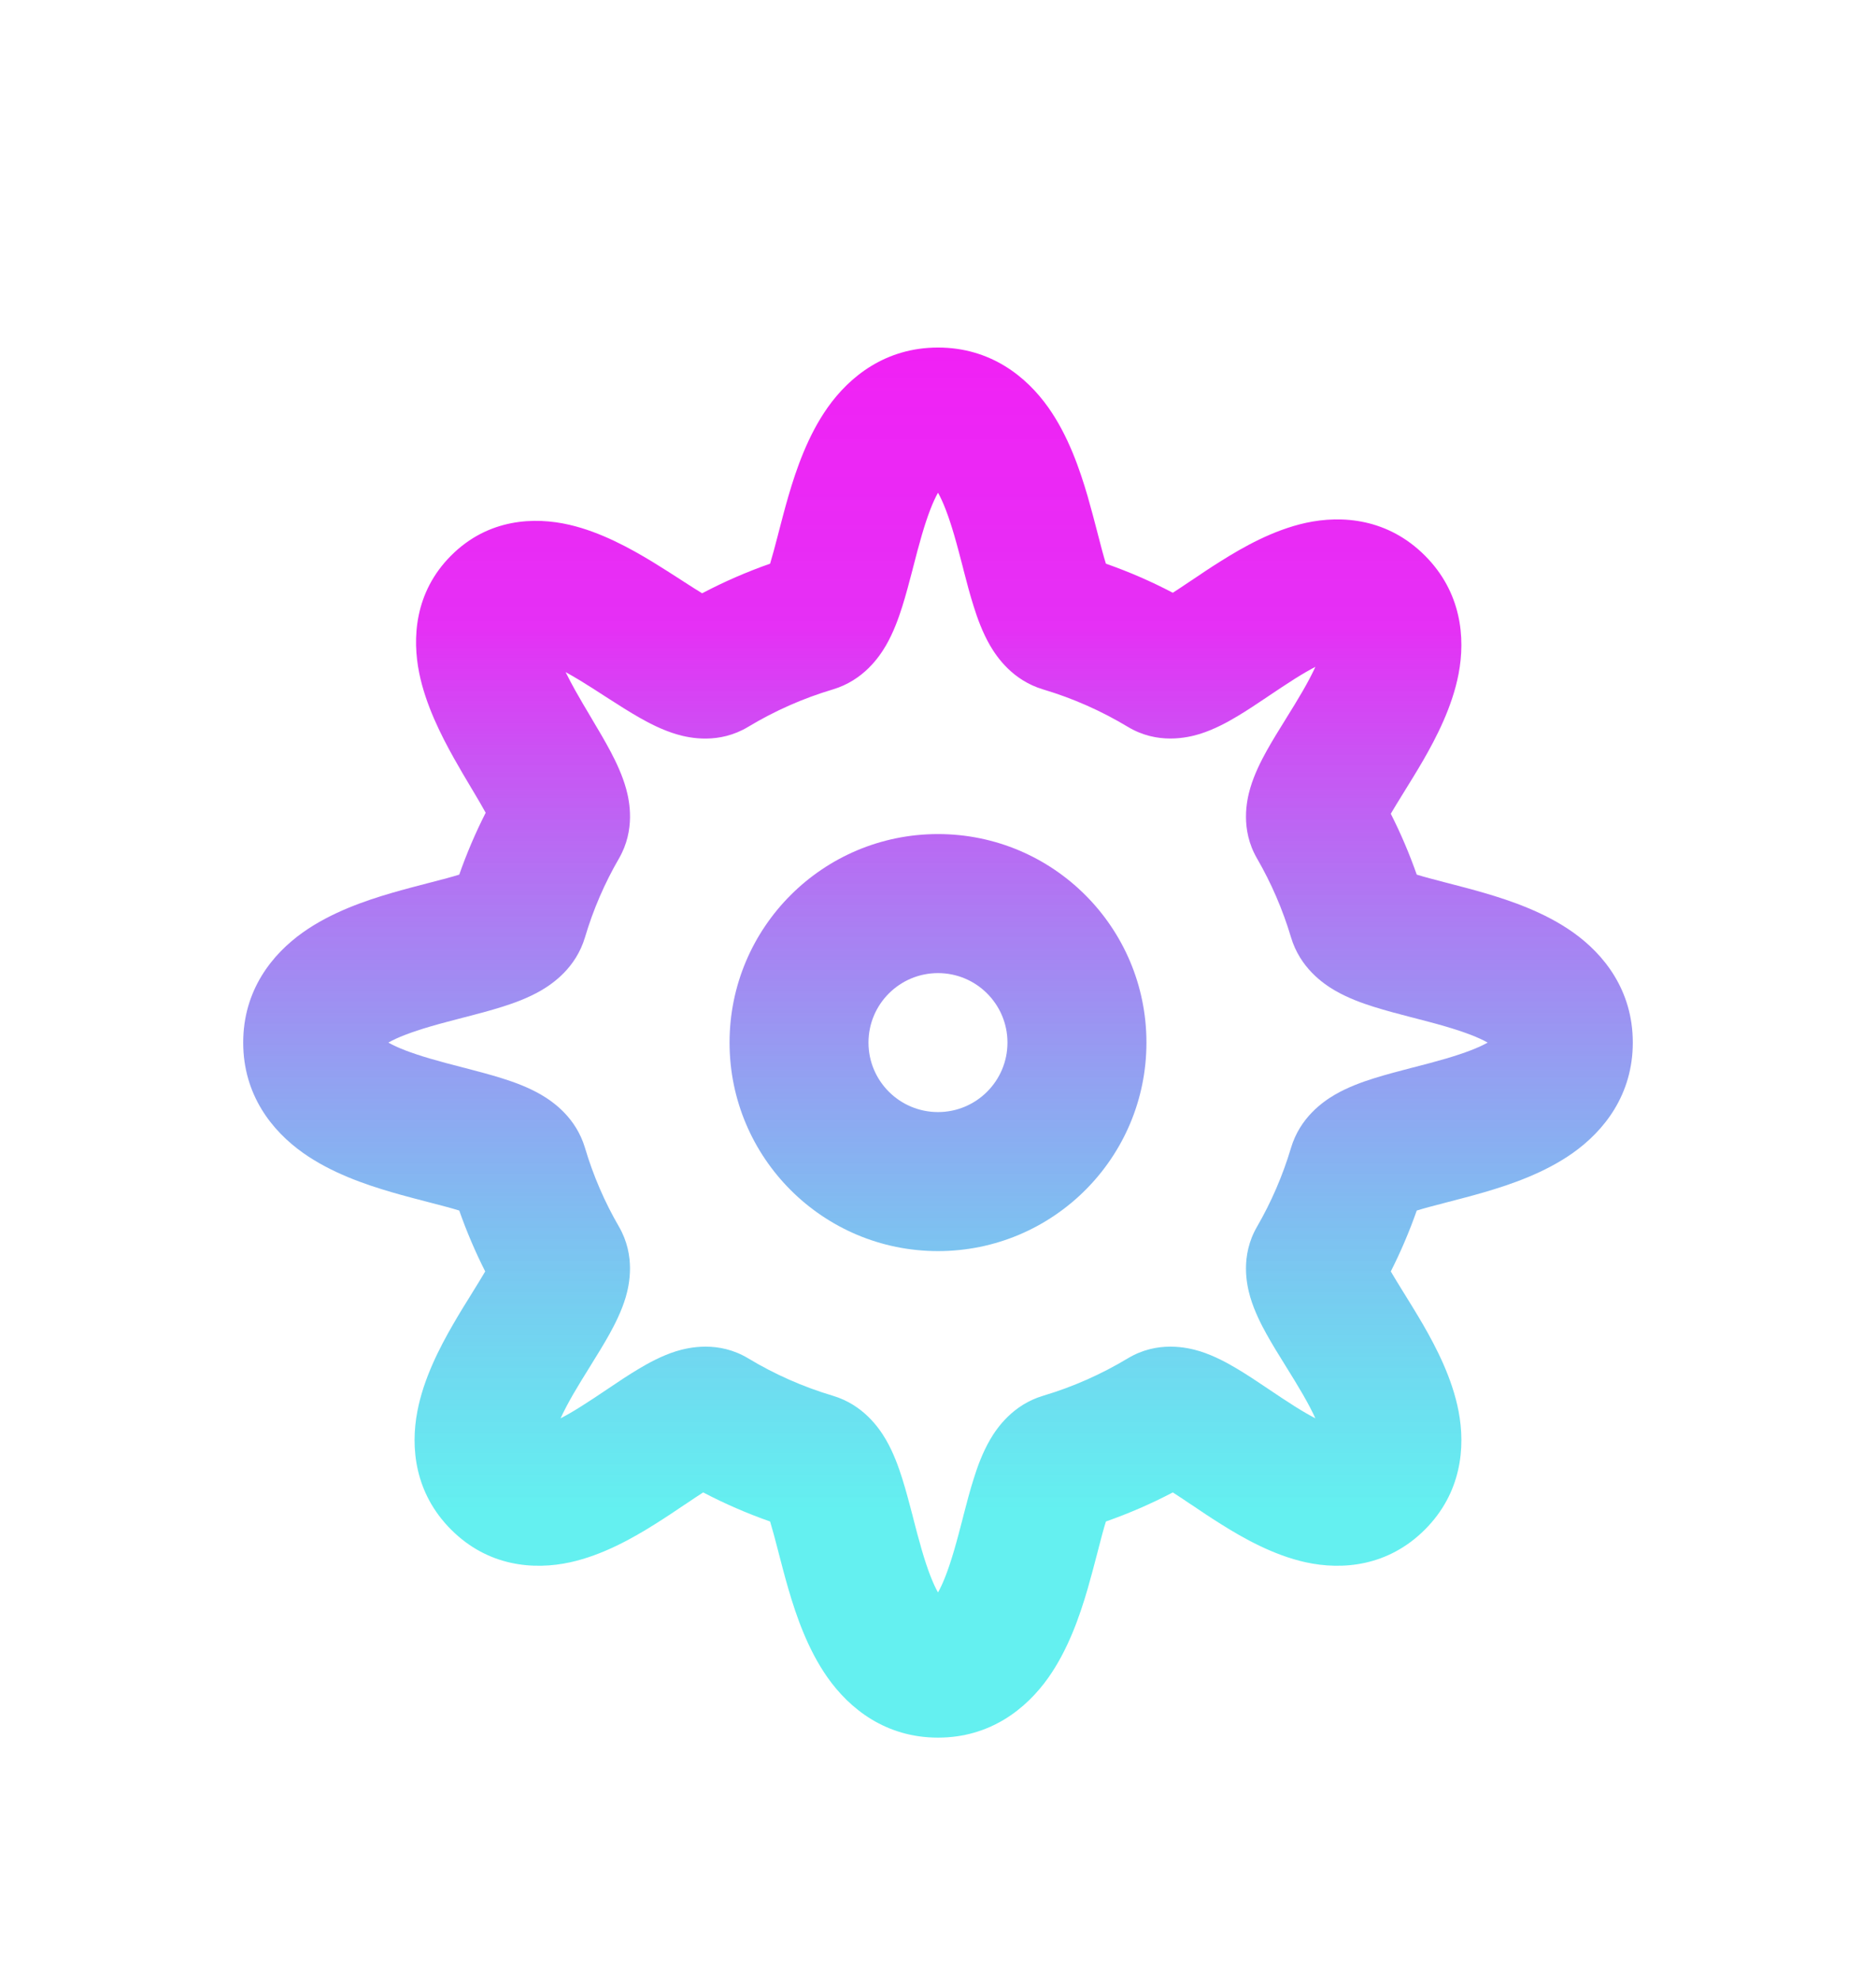 <svg width="36" height="38" viewBox="0 0 36 38" fill="none" xmlns="http://www.w3.org/2000/svg">
<g filter="url(#filter0_d)">
<path fill-rule="evenodd" clip-rule="evenodd" d="M22 16C22 18.209 20.209 20 18 20C15.791 20 14 18.209 14 16C14 13.791 15.791 12 18 12C20.209 12 22 13.791 22 16ZM19.333 16C19.333 16.736 18.736 17.333 18 17.333C17.264 17.333 16.666 16.736 16.666 16C16.666 15.264 17.264 14.667 18 14.667C18.736 14.667 19.333 15.264 19.333 16Z" fill="url(#paint0_linear)"/>
<path fill-rule="evenodd" clip-rule="evenodd" d="M18 2.667C16.994 2.667 16.304 3.223 15.885 3.814C15.499 4.358 15.277 5.012 15.13 5.515C15.059 5.758 14.997 6 14.942 6.21L14.928 6.265C14.87 6.488 14.823 6.665 14.778 6.813C14.327 6.971 13.892 7.161 13.474 7.381C13.376 7.322 13.264 7.25 13.132 7.165L13.061 7.119C12.897 7.014 12.71 6.893 12.52 6.777C12.104 6.525 11.532 6.206 10.922 6.066C10.262 5.914 9.371 5.943 8.657 6.657C7.948 7.366 7.912 8.254 8.044 8.908C8.168 9.523 8.467 10.109 8.709 10.542C8.823 10.746 8.942 10.946 9.046 11.12L9.082 11.18C9.178 11.342 9.257 11.475 9.32 11.591C9.126 11.973 8.956 12.369 8.813 12.778C8.665 12.824 8.488 12.87 8.265 12.928L8.21 12.942C8 12.997 7.758 13.059 7.515 13.13C7.012 13.277 6.358 13.499 5.814 13.885C5.223 14.304 4.667 14.994 4.667 16C4.667 17.006 5.223 17.696 5.814 18.115C6.358 18.501 7.012 18.723 7.515 18.87C7.758 18.941 8 19.003 8.21 19.058L8.265 19.072C8.488 19.13 8.665 19.176 8.813 19.222C8.954 19.624 9.121 20.015 9.311 20.39C9.247 20.5 9.169 20.626 9.075 20.778L9.056 20.809C8.944 20.988 8.814 21.198 8.69 21.413C8.44 21.847 8.13 22.439 8.009 23.074C7.877 23.764 7.953 24.639 8.657 25.343C9.365 26.051 10.242 26.122 10.94 25.97C11.57 25.832 12.149 25.502 12.564 25.241C12.766 25.115 12.963 24.983 13.131 24.869L13.174 24.841C13.297 24.758 13.402 24.688 13.494 24.629C13.905 24.845 14.334 25.031 14.778 25.187C14.823 25.335 14.87 25.512 14.928 25.735L14.942 25.79C14.997 26 15.059 26.242 15.13 26.485C15.277 26.988 15.499 27.642 15.885 28.186C16.304 28.777 16.994 29.333 18 29.333C19.006 29.333 19.696 28.777 20.115 28.186C20.501 27.642 20.723 26.988 20.87 26.485C20.94 26.242 21.003 26 21.058 25.789L21.072 25.735C21.129 25.512 21.176 25.335 21.222 25.187C21.666 25.031 22.095 24.845 22.506 24.629C22.598 24.688 22.703 24.758 22.826 24.841L22.869 24.869C23.037 24.983 23.234 25.115 23.436 25.241C23.851 25.502 24.43 25.832 25.059 25.97C25.757 26.122 26.634 26.051 27.343 25.343C28.047 24.639 28.122 23.764 27.99 23.074C27.869 22.439 27.56 21.847 27.31 21.413C27.185 21.198 27.055 20.989 26.944 20.809L26.925 20.779C26.831 20.626 26.753 20.5 26.689 20.39C26.879 20.015 27.046 19.624 27.187 19.222C27.335 19.176 27.512 19.13 27.735 19.072L27.789 19.058C28 19.003 28.242 18.941 28.485 18.87C28.988 18.723 29.642 18.501 30.186 18.115C30.776 17.696 31.333 17.006 31.333 16C31.333 14.994 30.777 14.304 30.186 13.885C29.642 13.499 28.988 13.277 28.485 13.13C28.242 13.059 28 12.997 27.789 12.942L27.735 12.928C27.512 12.87 27.335 12.824 27.187 12.778C27.046 12.376 26.879 11.986 26.689 11.61C26.753 11.5 26.831 11.374 26.925 11.222L26.944 11.191C27.055 11.011 27.185 10.803 27.31 10.587C27.56 10.153 27.869 9.561 27.99 8.926C28.122 8.236 28.047 7.361 27.343 6.657C26.634 5.949 25.757 5.878 25.059 6.03C24.43 6.168 23.851 6.498 23.436 6.759C23.233 6.885 23.037 7.017 22.869 7.131L22.826 7.159C22.703 7.242 22.598 7.312 22.506 7.371C22.095 7.155 21.666 6.969 21.222 6.813C21.176 6.665 21.129 6.488 21.072 6.265L21.058 6.211C21.003 6 20.94 5.758 20.87 5.515C20.723 5.012 20.501 4.358 20.115 3.814C19.696 3.223 19.006 2.667 18 2.667ZM15.98 9.226C16.564 9.052 16.868 8.61 17 8.384C17.147 8.131 17.245 7.854 17.314 7.636C17.386 7.408 17.451 7.158 17.51 6.934L17.522 6.886C17.578 6.668 17.631 6.464 17.69 6.263C17.8 5.887 17.903 5.623 18 5.452C18.097 5.623 18.2 5.887 18.31 6.263C18.369 6.464 18.421 6.668 18.478 6.885L18.49 6.934C18.548 7.158 18.613 7.408 18.686 7.636C18.754 7.854 18.853 8.131 19 8.384C19.132 8.61 19.436 9.052 20.02 9.226C20.594 9.397 21.137 9.639 21.641 9.942C22.21 10.285 22.781 10.154 23.026 10.079C23.303 9.992 23.556 9.853 23.738 9.744C23.932 9.629 24.134 9.493 24.313 9.373L24.35 9.348C24.525 9.231 24.688 9.121 24.852 9.018C25.002 8.924 25.131 8.85 25.242 8.792C25.183 8.922 25.103 9.075 25 9.254C24.898 9.431 24.789 9.607 24.672 9.795L24.66 9.815C24.544 10.001 24.415 10.209 24.305 10.407C24.201 10.594 24.072 10.846 23.992 11.118C23.925 11.348 23.797 11.907 24.122 12.468C24.395 12.94 24.615 13.447 24.774 13.98C24.948 14.564 25.39 14.868 25.615 15C25.869 15.147 26.145 15.246 26.363 15.314C26.592 15.386 26.842 15.452 27.066 15.51L27.114 15.522C27.332 15.579 27.536 15.631 27.737 15.69C28.113 15.8 28.377 15.903 28.548 16C28.377 16.097 28.113 16.2 27.737 16.31C27.536 16.369 27.332 16.422 27.114 16.478L27.066 16.49C26.842 16.549 26.592 16.614 26.363 16.686C26.145 16.754 25.869 16.853 25.615 17C25.39 17.132 24.948 17.436 24.774 18.02C24.615 18.553 24.395 19.06 24.122 19.532C23.797 20.093 23.925 20.652 23.992 20.882C24.072 21.154 24.201 21.406 24.305 21.593C24.415 21.791 24.544 22 24.66 22.185L24.672 22.205C24.789 22.393 24.898 22.569 25 22.746C25.103 22.925 25.183 23.078 25.242 23.208C25.131 23.15 25.002 23.076 24.852 22.982C24.688 22.879 24.525 22.769 24.35 22.652L24.313 22.627C24.134 22.507 23.932 22.371 23.738 22.256C23.556 22.147 23.303 22.008 23.026 21.921C22.781 21.846 22.21 21.715 21.641 22.058C21.137 22.361 20.594 22.603 20.02 22.774C19.436 22.948 19.132 23.39 19 23.616C18.853 23.869 18.754 24.145 18.686 24.364C18.613 24.592 18.548 24.842 18.49 25.066L18.478 25.115C18.421 25.332 18.369 25.536 18.31 25.737C18.2 26.113 18.097 26.377 18 26.548C17.903 26.377 17.8 26.113 17.69 25.737C17.631 25.536 17.578 25.332 17.522 25.114L17.51 25.066C17.451 24.842 17.386 24.592 17.314 24.364C17.245 24.145 17.147 23.869 17 23.616C16.868 23.39 16.564 22.948 15.98 22.774C15.406 22.603 14.862 22.361 14.359 22.058C13.789 21.715 13.219 21.846 12.974 21.921C12.697 22.008 12.444 22.147 12.262 22.256C12.068 22.371 11.865 22.507 11.687 22.627L11.65 22.652C11.475 22.769 11.312 22.879 11.147 22.982C10.998 23.076 10.869 23.15 10.757 23.208C10.817 23.078 10.896 22.925 10.999 22.746C11.102 22.569 11.211 22.393 11.328 22.205L11.34 22.185C11.455 22 11.585 21.791 11.695 21.593C11.798 21.406 11.928 21.154 12.008 20.882C12.075 20.652 12.202 20.093 11.878 19.532C11.604 19.06 11.384 18.553 11.226 18.02C11.052 17.436 10.61 17.132 10.384 17C10.131 16.853 9.854 16.754 9.636 16.686C9.408 16.614 9.158 16.549 8.934 16.49L8.885 16.478C8.668 16.422 8.464 16.369 8.263 16.31C7.886 16.2 7.623 16.097 7.452 16C7.623 15.903 7.886 15.8 8.263 15.69C8.464 15.631 8.668 15.579 8.885 15.522L8.934 15.51C9.158 15.452 9.408 15.386 9.636 15.314C9.854 15.246 10.131 15.147 10.384 15C10.61 14.868 11.052 14.564 11.226 13.98C11.384 13.447 11.604 12.94 11.878 12.468C12.196 11.917 12.079 11.366 12.017 11.138C11.943 10.867 11.82 10.613 11.719 10.421C11.612 10.219 11.487 10.007 11.373 9.817L11.338 9.757C11.232 9.579 11.132 9.411 11.037 9.241C10.966 9.113 10.905 8.997 10.854 8.893C10.939 8.94 11.033 8.994 11.135 9.056C11.293 9.152 11.448 9.252 11.613 9.359L11.688 9.407C11.872 9.526 12.078 9.657 12.277 9.77C12.463 9.876 12.717 10.008 12.995 10.089C13.237 10.159 13.8 10.279 14.359 9.942C14.862 9.639 15.406 9.397 15.98 9.226Z" fill="url(#paint1_linear)"/>
</g>
<defs>
<filter id="filter0_d" x="-2" y="0" width="40" height="40" filterUnits="userSpaceOnUse" color-interpolation-filters="sRGB">
<feFlood flood-opacity="0" result="BackgroundImageFix"/>
<feColorMatrix in="SourceAlpha" type="matrix" values="0 0 0 0 0 0 0 0 0 0 0 0 0 0 0 0 0 0 127 0"/>
<feOffset dy="4"/>
<feGaussianBlur stdDeviation="2"/>
<feColorMatrix type="matrix" values="0 0 0 0 0.946 0 0 0 0 0.13 0 0 0 0 0.963 0 0 0 0.36 0"/>
<feBlend mode="normal" in2="BackgroundImageFix" result="effect1_dropShadow"/>
<feBlend mode="normal" in="SourceGraphic" in2="effect1_dropShadow" result="shape"/>
</filter>
<linearGradient id="paint0_linear" x1="18" y1="2.667" x2="18" y2="29.333" gradientUnits="userSpaceOnUse">
<stop stop-color="#F121F5"/>
<stop offset="0.201" stop-color="#E52CF5" stop-opacity="0.982"/>
<stop offset="0.836" stop-color="#14E8E8" stop-opacity="0.66"/>
</linearGradient>
<linearGradient id="paint1_linear" x1="18" y1="2.667" x2="18" y2="29.333" gradientUnits="userSpaceOnUse">
<stop stop-color="#F121F5"/>
<stop offset="0.201" stop-color="#E52CF5" stop-opacity="0.982"/>
<stop offset="0.836" stop-color="#14E8E8" stop-opacity="0.66"/>
</linearGradient>
</defs>
</svg>
